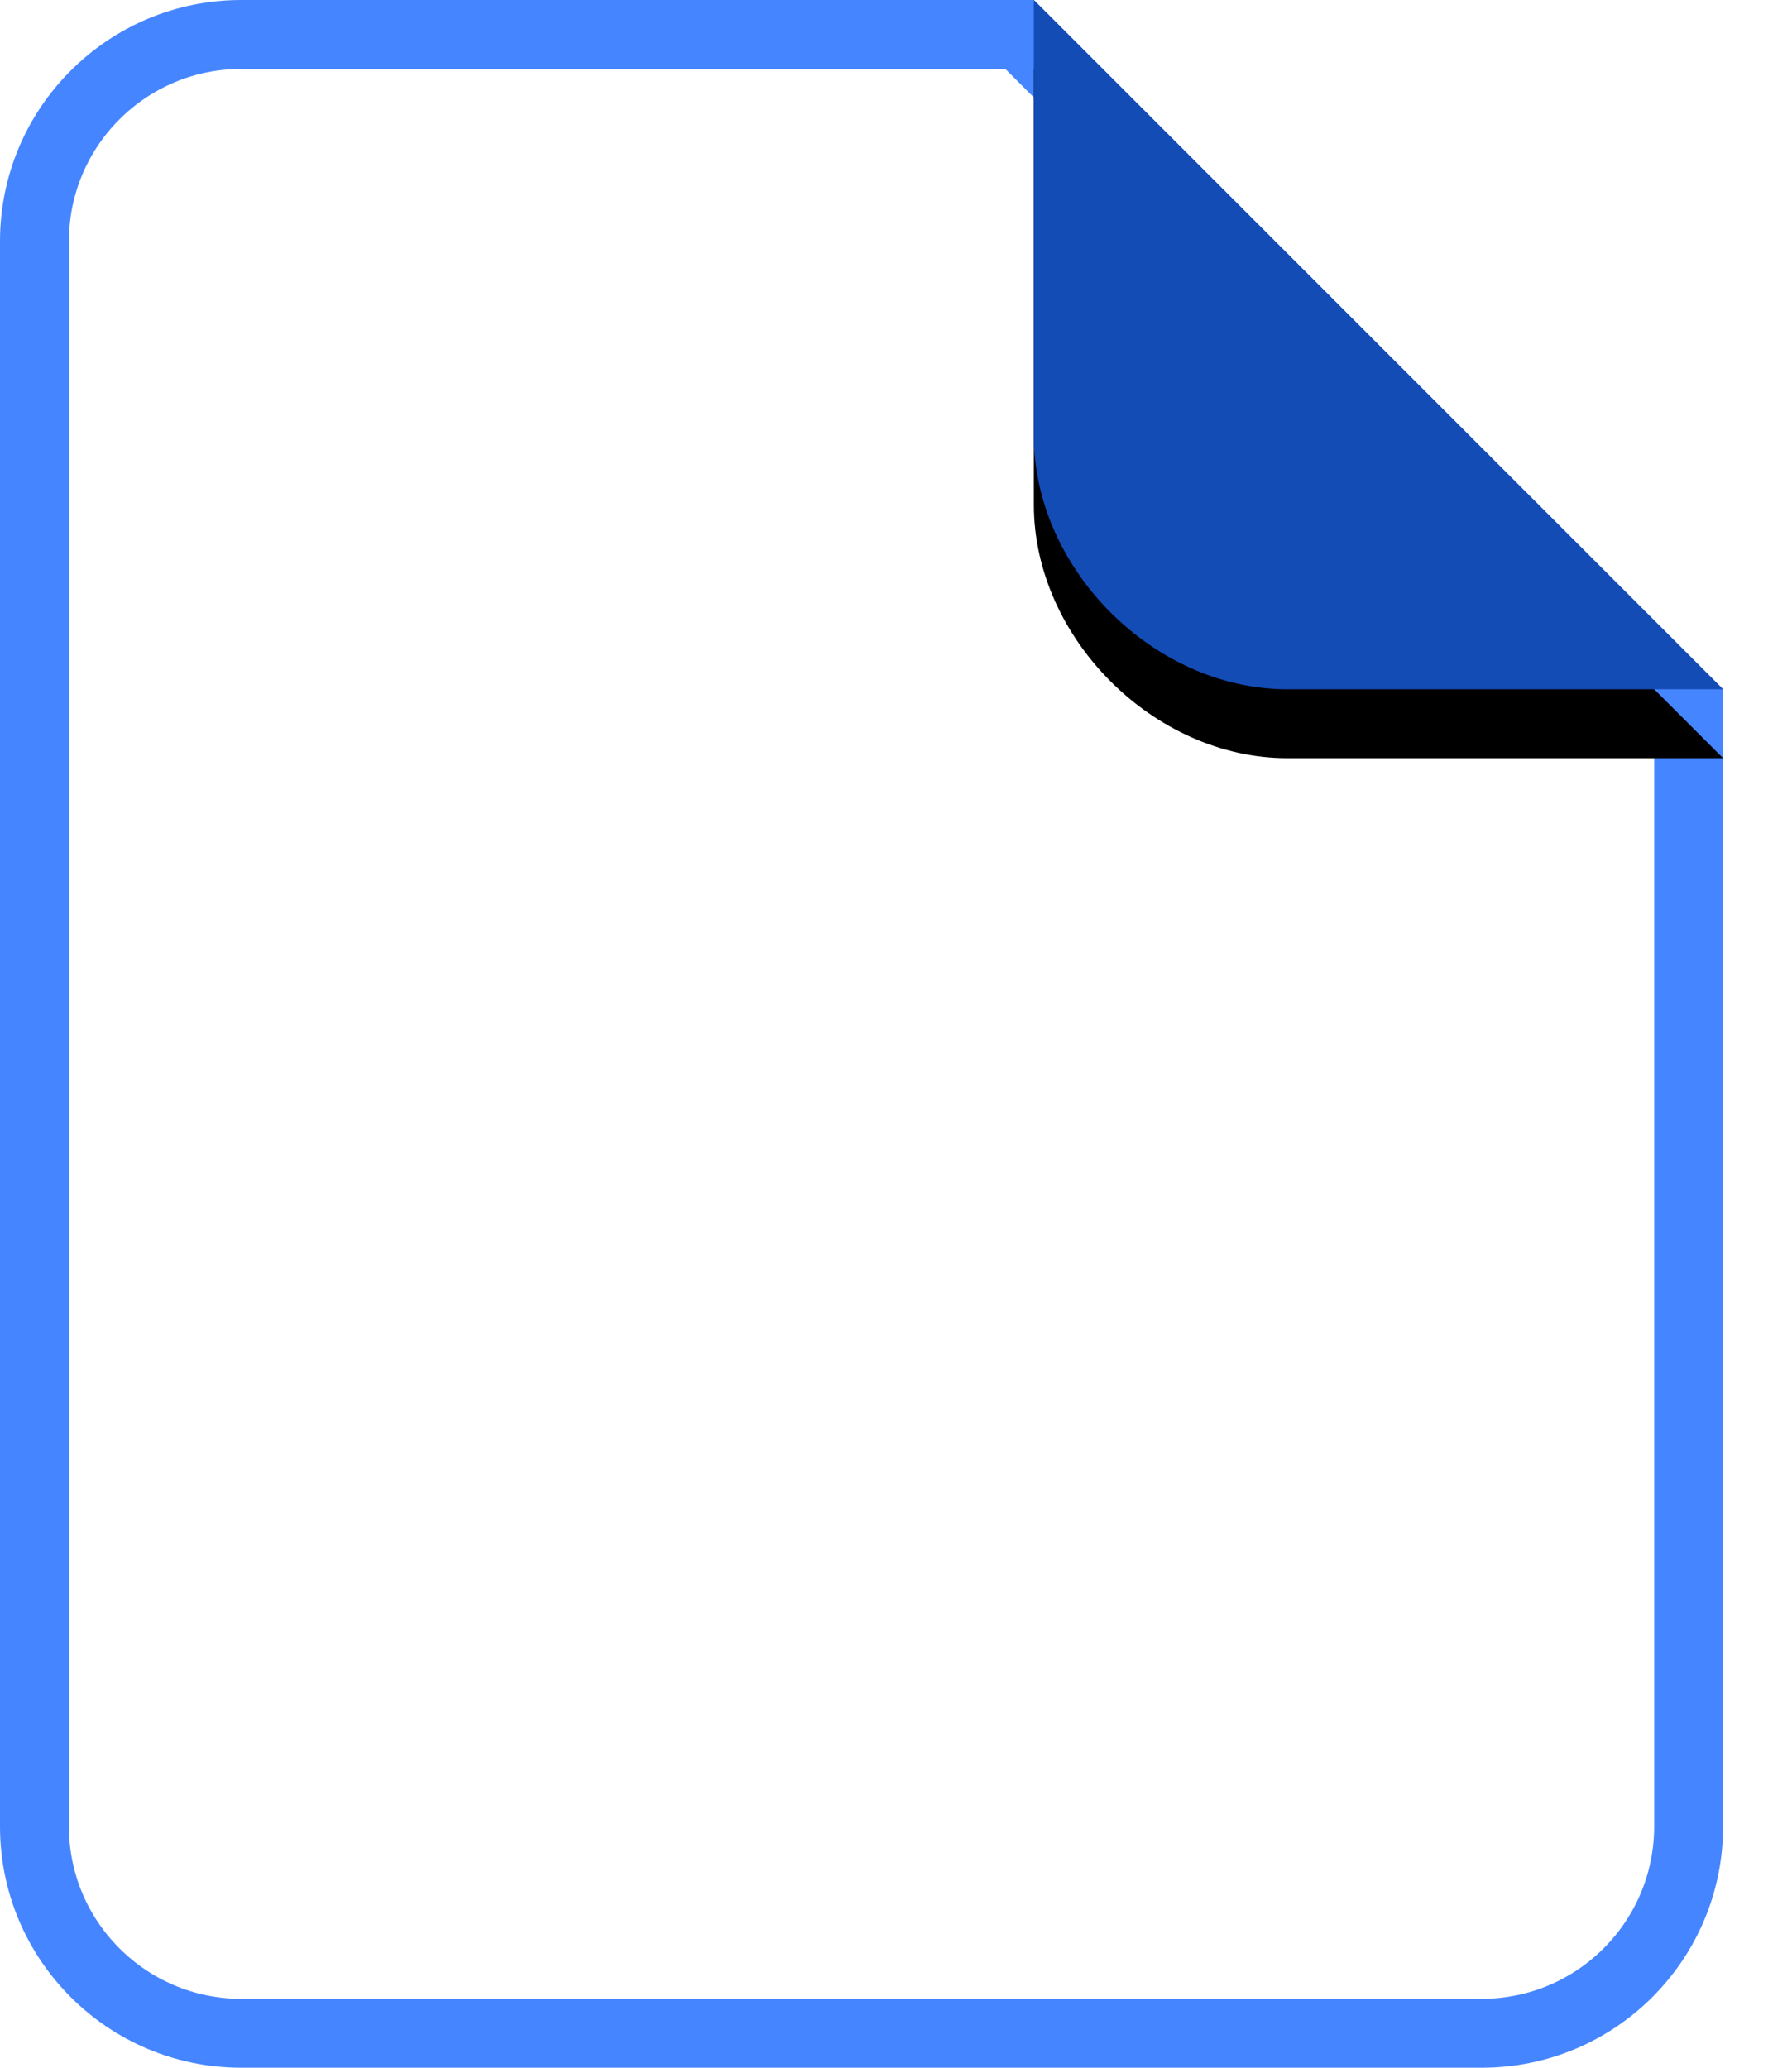 <?xml version="1.0" encoding="UTF-8"?>
<svg width="26px" height="30px" viewBox="0 0 26 30" version="1.1" xmlns="http://www.w3.org/2000/svg" xmlns:xlink="http://www.w3.org/1999/xlink">
    <title>BD006821-4BD9-4660-8E46-FFA6E50562B1</title>
    <defs>
        <path d="M15,0 L21.323,0 C23.256,0 25,1.744 25,3.677 L25,10 L15,0 Z" id="path-1"></path>
        <filter x="-20.0%" y="-30.0%" width="140.0%" height="140.0%" filterUnits="objectBoundingBox" id="filter-2">
            <feOffset dx="0" dy="-1" in="SourceAlpha" result="shadowOffsetOuter1"></feOffset>
            <feGaussianBlur stdDeviation="0.5" in="shadowOffsetOuter1" result="shadowBlurOuter1"></feGaussianBlur>
            <feColorMatrix values="0 0 0 0 0   0 0 0 0 0   0 0 0 0 0  0 0 0 0.097 0" type="matrix" in="shadowBlurOuter1"></feColorMatrix>
        </filter>
    </defs>
    <g id="File-Icons" stroke="none" stroke-width="1" fill="none" fill-rule="evenodd">
        <g id="Individual-Chips" transform="translate(-67, -757)">
            <g id="Original-Generic" transform="translate(67, 757)">
                <path d="M14.793,0.5 L24.5,10.207 L24.5,26.5 C24.5,27.328 24.164,28.078 23.621,28.621 C23.078,29.164 22.328,29.5 21.5,29.5 L21.5,29.5 L3.5,29.5 C2.672,29.5 1.922,29.164 1.379,28.621 C0.836,28.078 0.5,27.328 0.5,26.5 L0.5,26.5 L0.5,3.5 C0.5,2.672 0.836,1.922 1.379,1.379 C1.922,0.836 2.672,0.5 3.5,0.5 L3.5,0.5 L14.793,0.5 Z" id="page" stroke="#4585FF" fill="#FFFFFF"></path>
                <g id="curl" transform="translate(20, 5) scale(-1, -1) translate(-20, -5) ">
                    <use fill="black" fill-opacity="1" filter="url(#filter-2)" xlink:href="#path-1"></use>
                    <use fill="#144CB6" fill-rule="evenodd" xlink:href="#path-1"></use>
                </g>
            </g>
        </g>
    </g>
</svg>